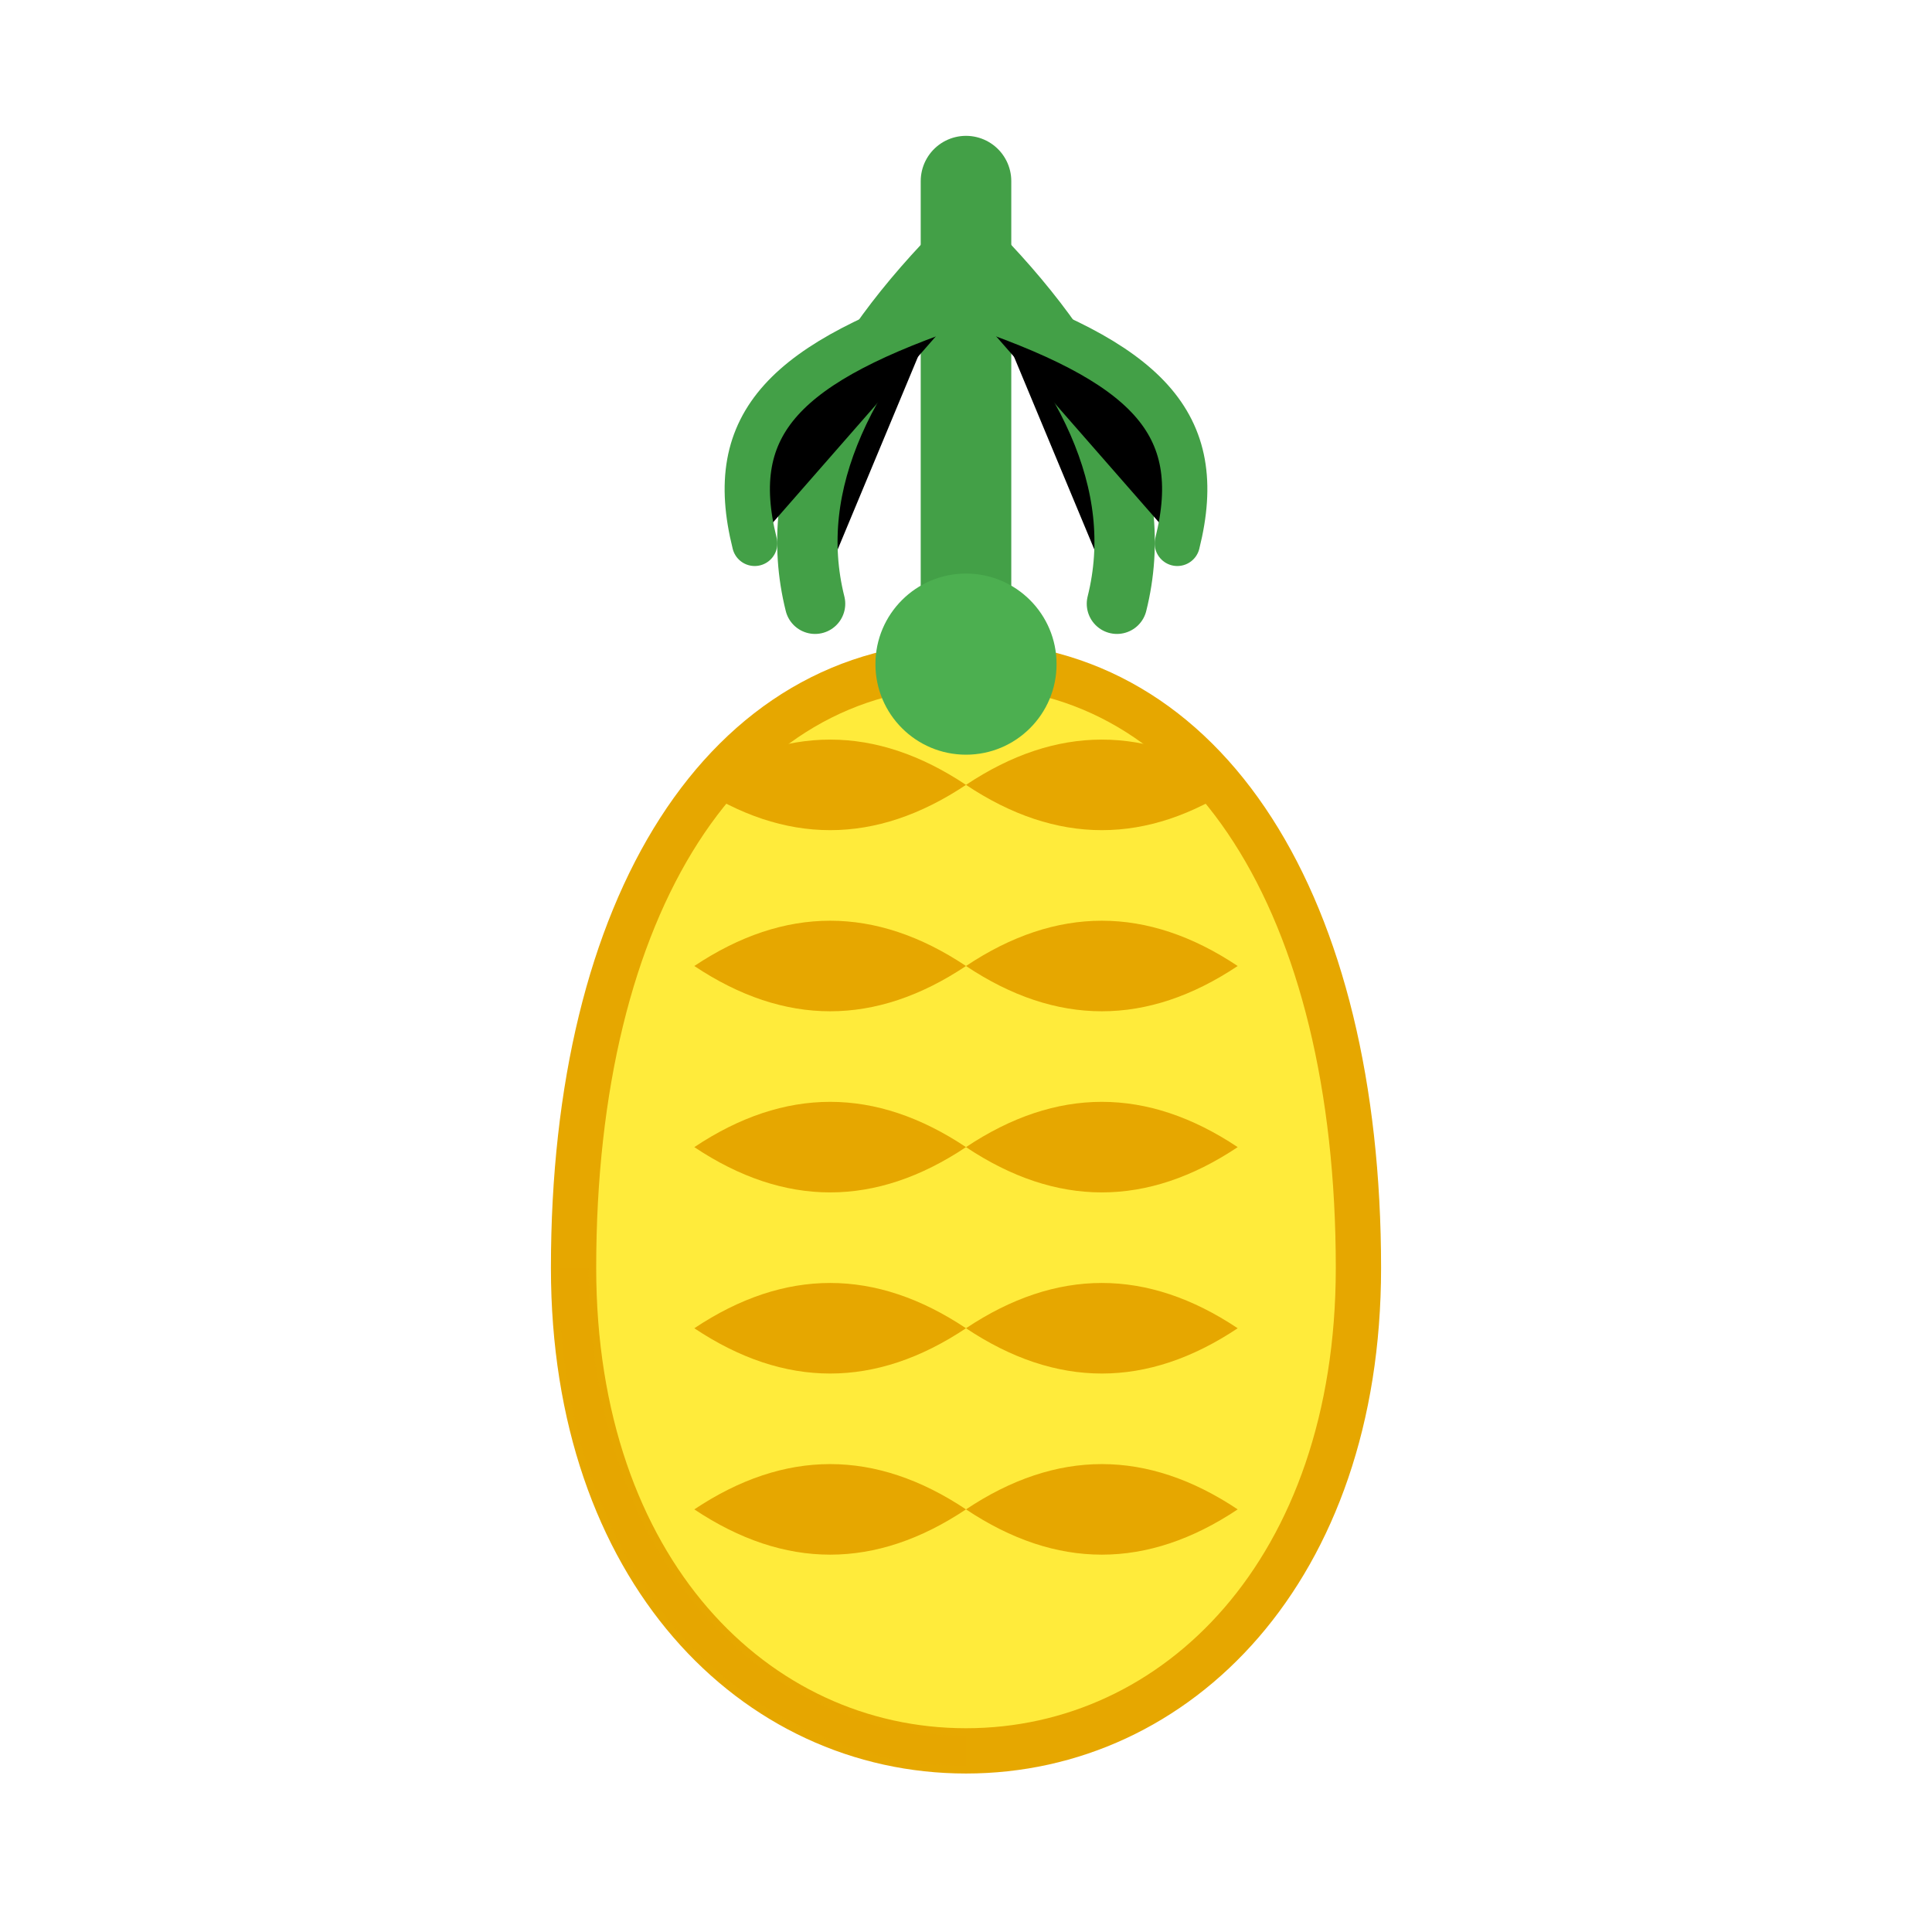 <!-- Favicon Piña - Versión mejorada -->
<svg xmlns="http://www.w3.org/2000/svg" viewBox="0 0 64 64">
  <!-- Cuerpo principal de la piña -->
  <path d="M32,22 C24,22 19,30 19,42 C19,52 25,58 32,58 C39,58 45,52 45,42 C45,30 40,22 32,22 Z" fill="#ffeb3b" stroke="#e6a700" stroke-width="1.5"/>
  
  <!-- Patrón escamado de la piña -->
  <path d="M23,26 C26,24 29,24 32,26 C35,24 38,24 41,26 C38,28 35,28 32,26 C29,28 26,28 23,26 Z" fill="#e6a700"/>
  <path d="M23,32 C26,30 29,30 32,32 C35,30 38,30 41,32 C38,34 35,34 32,32 C29,34 26,34 23,32 Z" fill="#e6a700"/>
  <path d="M23,38 C26,36 29,36 32,38 C35,36 38,36 41,38 C38,40 35,40 32,38 C29,40 26,40 23,38 Z" fill="#e6a700"/>
  <path d="M23,44 C26,42 29,42 32,44 C35,42 38,42 41,44 C38,46 35,46 32,44 C29,46 26,46 23,44 Z" fill="#e6a700"/>
  <path d="M23,50 C26,48 29,48 32,50 C35,48 38,48 41,50 C38,52 35,52 32,50 C29,52 26,52 23,50 Z" fill="#e6a700"/>
  
  <!-- Corona/hojas de la piña -->
  <path d="M32,6 C32,14 32,18 32,22" stroke="#43a047" stroke-width="3" stroke-linecap="round"/>
  <path d="M32,8 C28,12 26,16 27,20" stroke="#43a047" stroke-width="2" stroke-linecap="round"/>
  <path d="M32,8 C36,12 38,16 37,20" stroke="#43a047" stroke-width="2" stroke-linecap="round"/>
  <path d="M32,10 C26,12 24,14 25,18" stroke="#43a047" stroke-width="1.5" stroke-linecap="round"/>
  <path d="M32,10 C38,12 40,14 39,18" stroke="#43a047" stroke-width="1.5" stroke-linecap="round"/>
  
  <!-- Sombras suaves para dar dimensión -->
  <path d="M19,42 C19,52 25,58 32,58" stroke="#e6a700" stroke-width="1" fill="none" opacity="0.5"/>
  
  <!-- Base de la corona -->
  <circle cx="32" cy="22" r="3" fill="#4caf50"/>
</svg>
